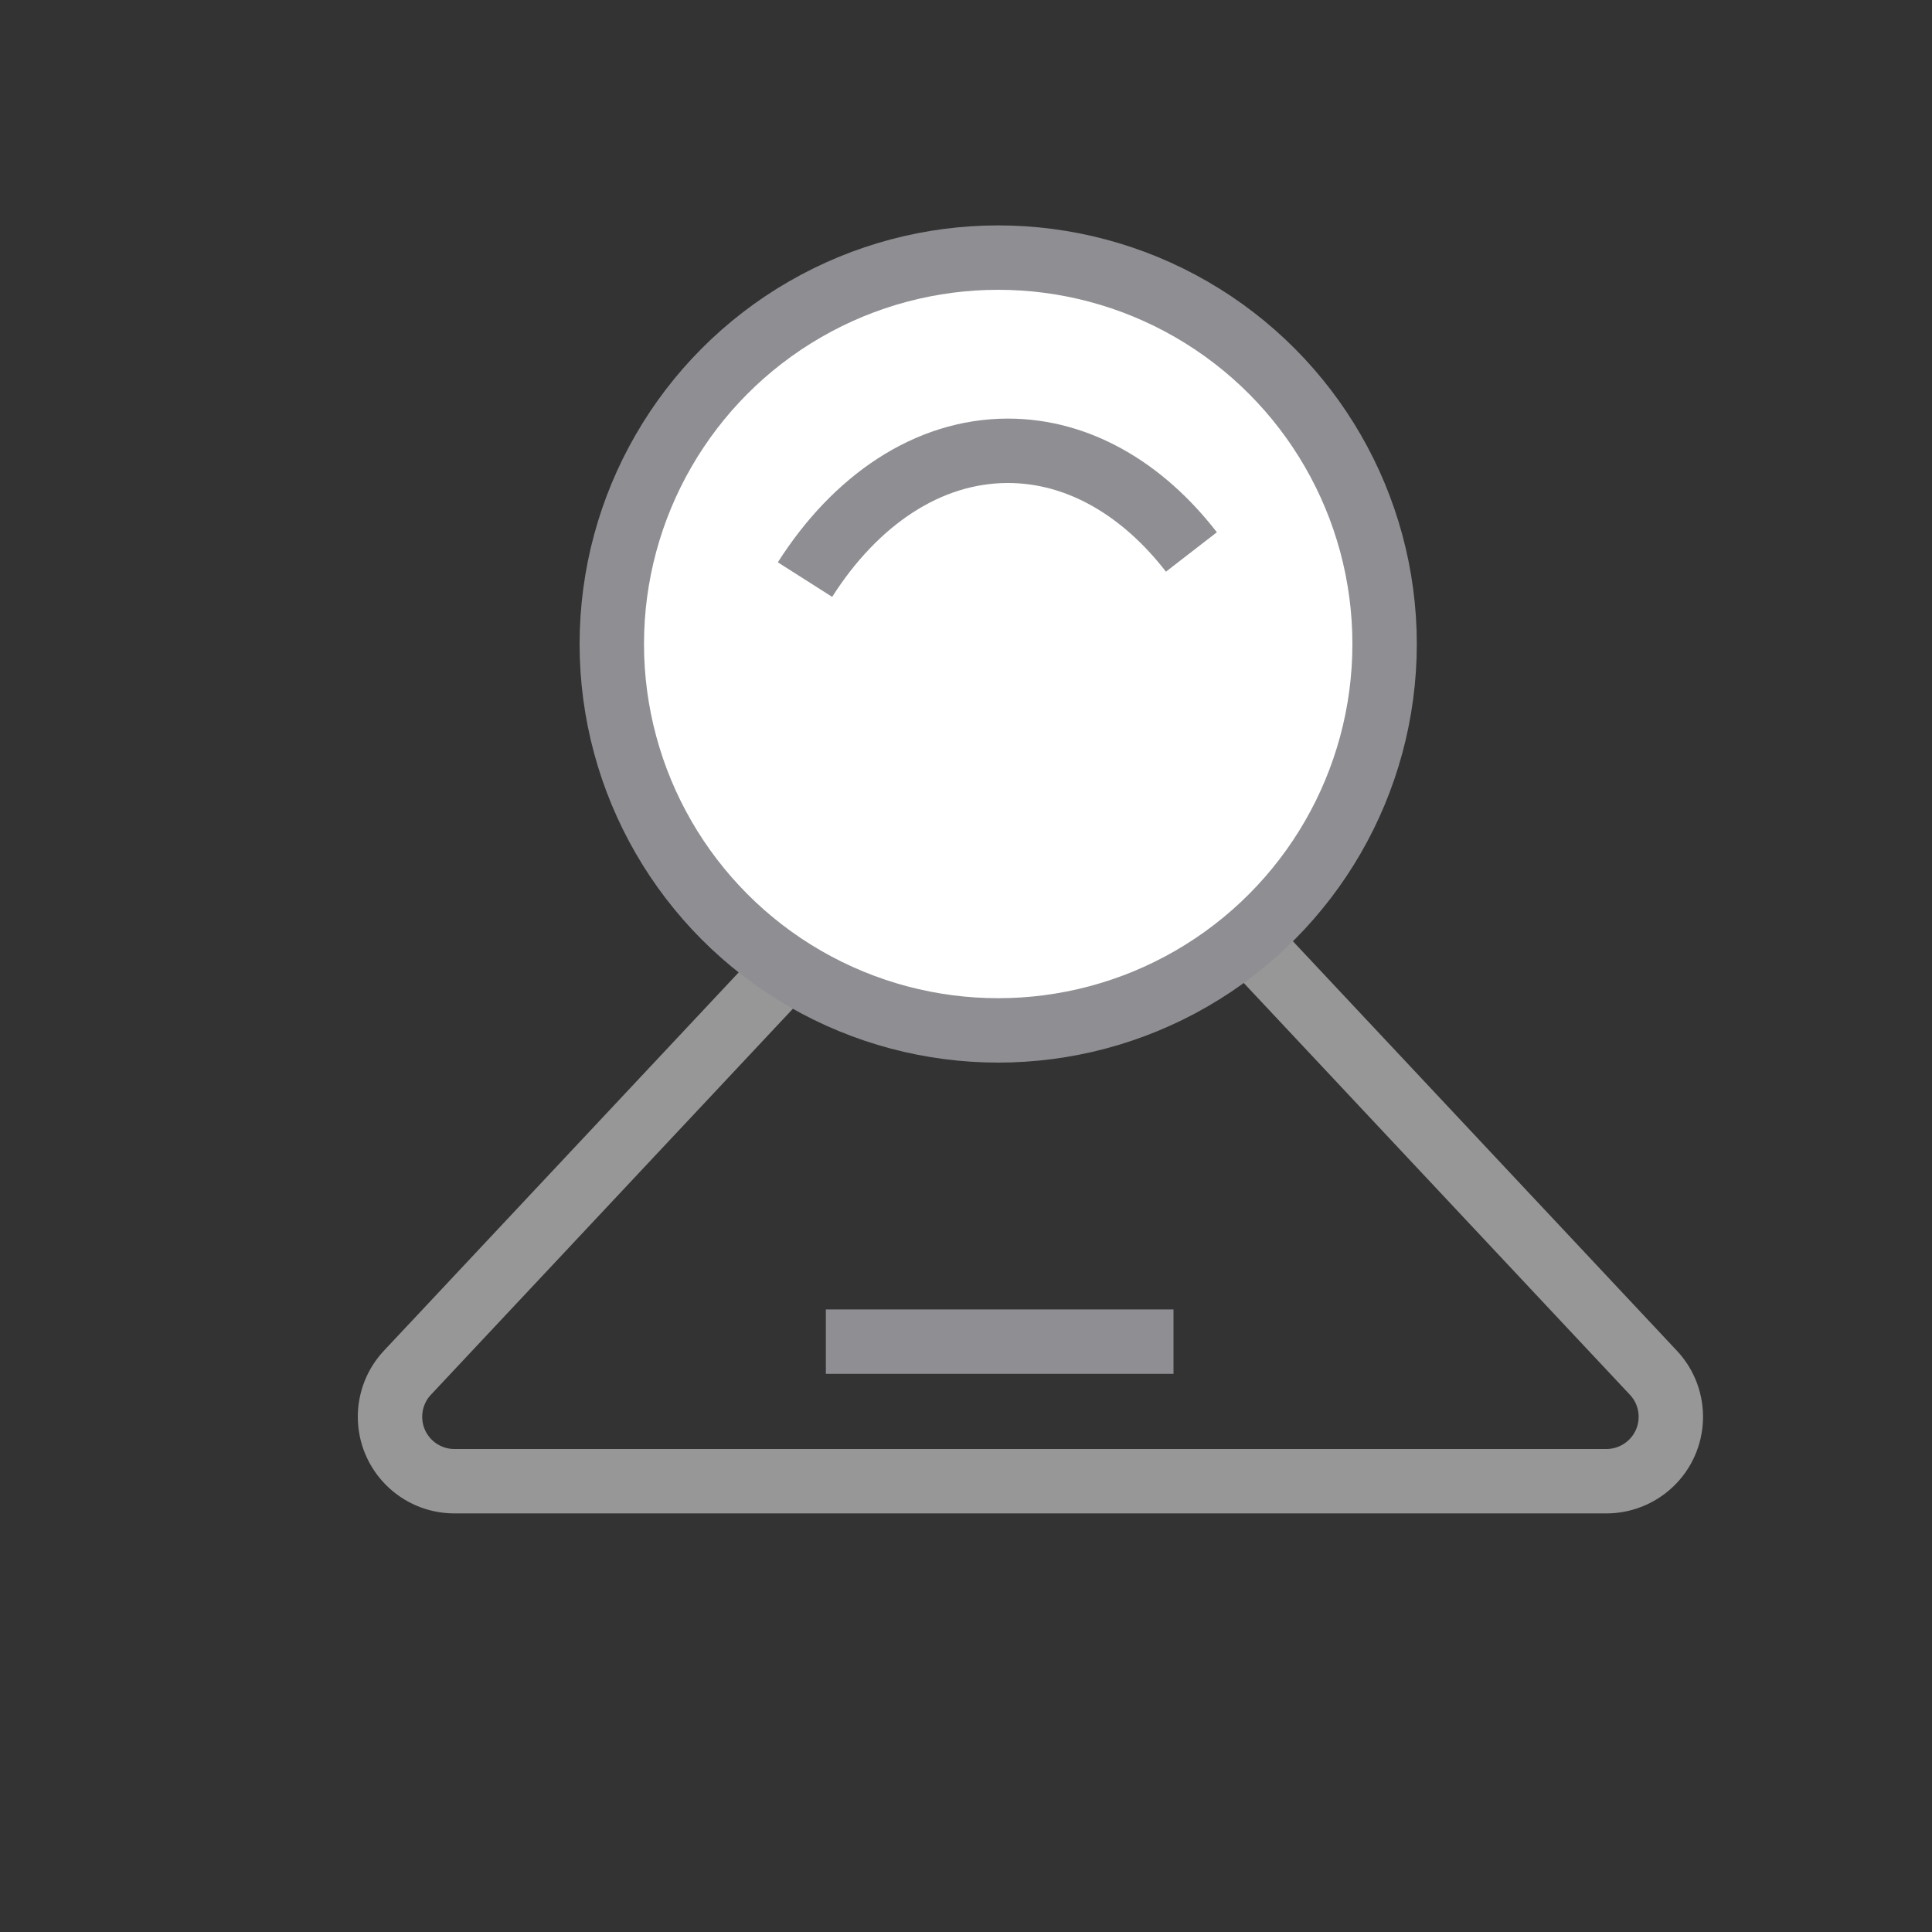 <?xml version="1.0" encoding="UTF-8"?>
<svg width="30px" height="30px" viewBox="0 0 30 30" version="1.1" xmlns="http://www.w3.org/2000/svg" xmlns:xlink="http://www.w3.org/1999/xlink">
    <rect x="0" y="0" width="30" height="30" fill="#333333" stroke="none"/>
    <!-- Generator: Sketch 51.2 (57519) - http://www.bohemiancoding.com/sketch -->
    <title>ico_tab_my-default@2x</title>
    <desc>Created with Sketch.</desc>
    <defs></defs>
    <g id="ico_tab_my-default" stroke="none" stroke-width="1" fill="none" fill-rule="evenodd">
        <rect id="Rectangle-2" fill-rule="nonzero" x="0" y="0" width="30" height="30"></rect>
        <rect id="Rectangle-2-Copy" fill-rule="nonzero" x="0" y="0" width="30" height="30"></rect>
        <g id="my-copy" transform="translate(6, 4)" fill-rule="nonzero">
            <path d="M10,7 L19.674,17.316 C20.052,17.719 20.031,18.352 19.629,18.729 C19.443,18.903 19.199,19 18.944,19 L1.056,19 C0.503,19 0.056,18.552 0.056,18 C0.056,17.746 0.152,17.501 0.326,17.316 L10,7 Z" id="Triangle-3" stroke="#979797" stroke-linecap="round" stroke-linejoin="round"></path>
            <circle id="Oval-4" stroke="#8F8E93" fill="#FFFFFF" cx="9.5" cy="6" r="6"></circle>
            <path d="M12.5,4.571 C11.744,3.594 10.745,3 9.651,3 C8.404,3 7.282,3.771 6.5,5" id="Oval-4" stroke="#8F8E93"></path>
        </g>
        <path d="M13.324,20.833 L17.722,20.833" id="Line-Copy" stroke="#8F8E93" stroke-linecap="square" fill-rule="nonzero"></path>
    </g>
</svg>